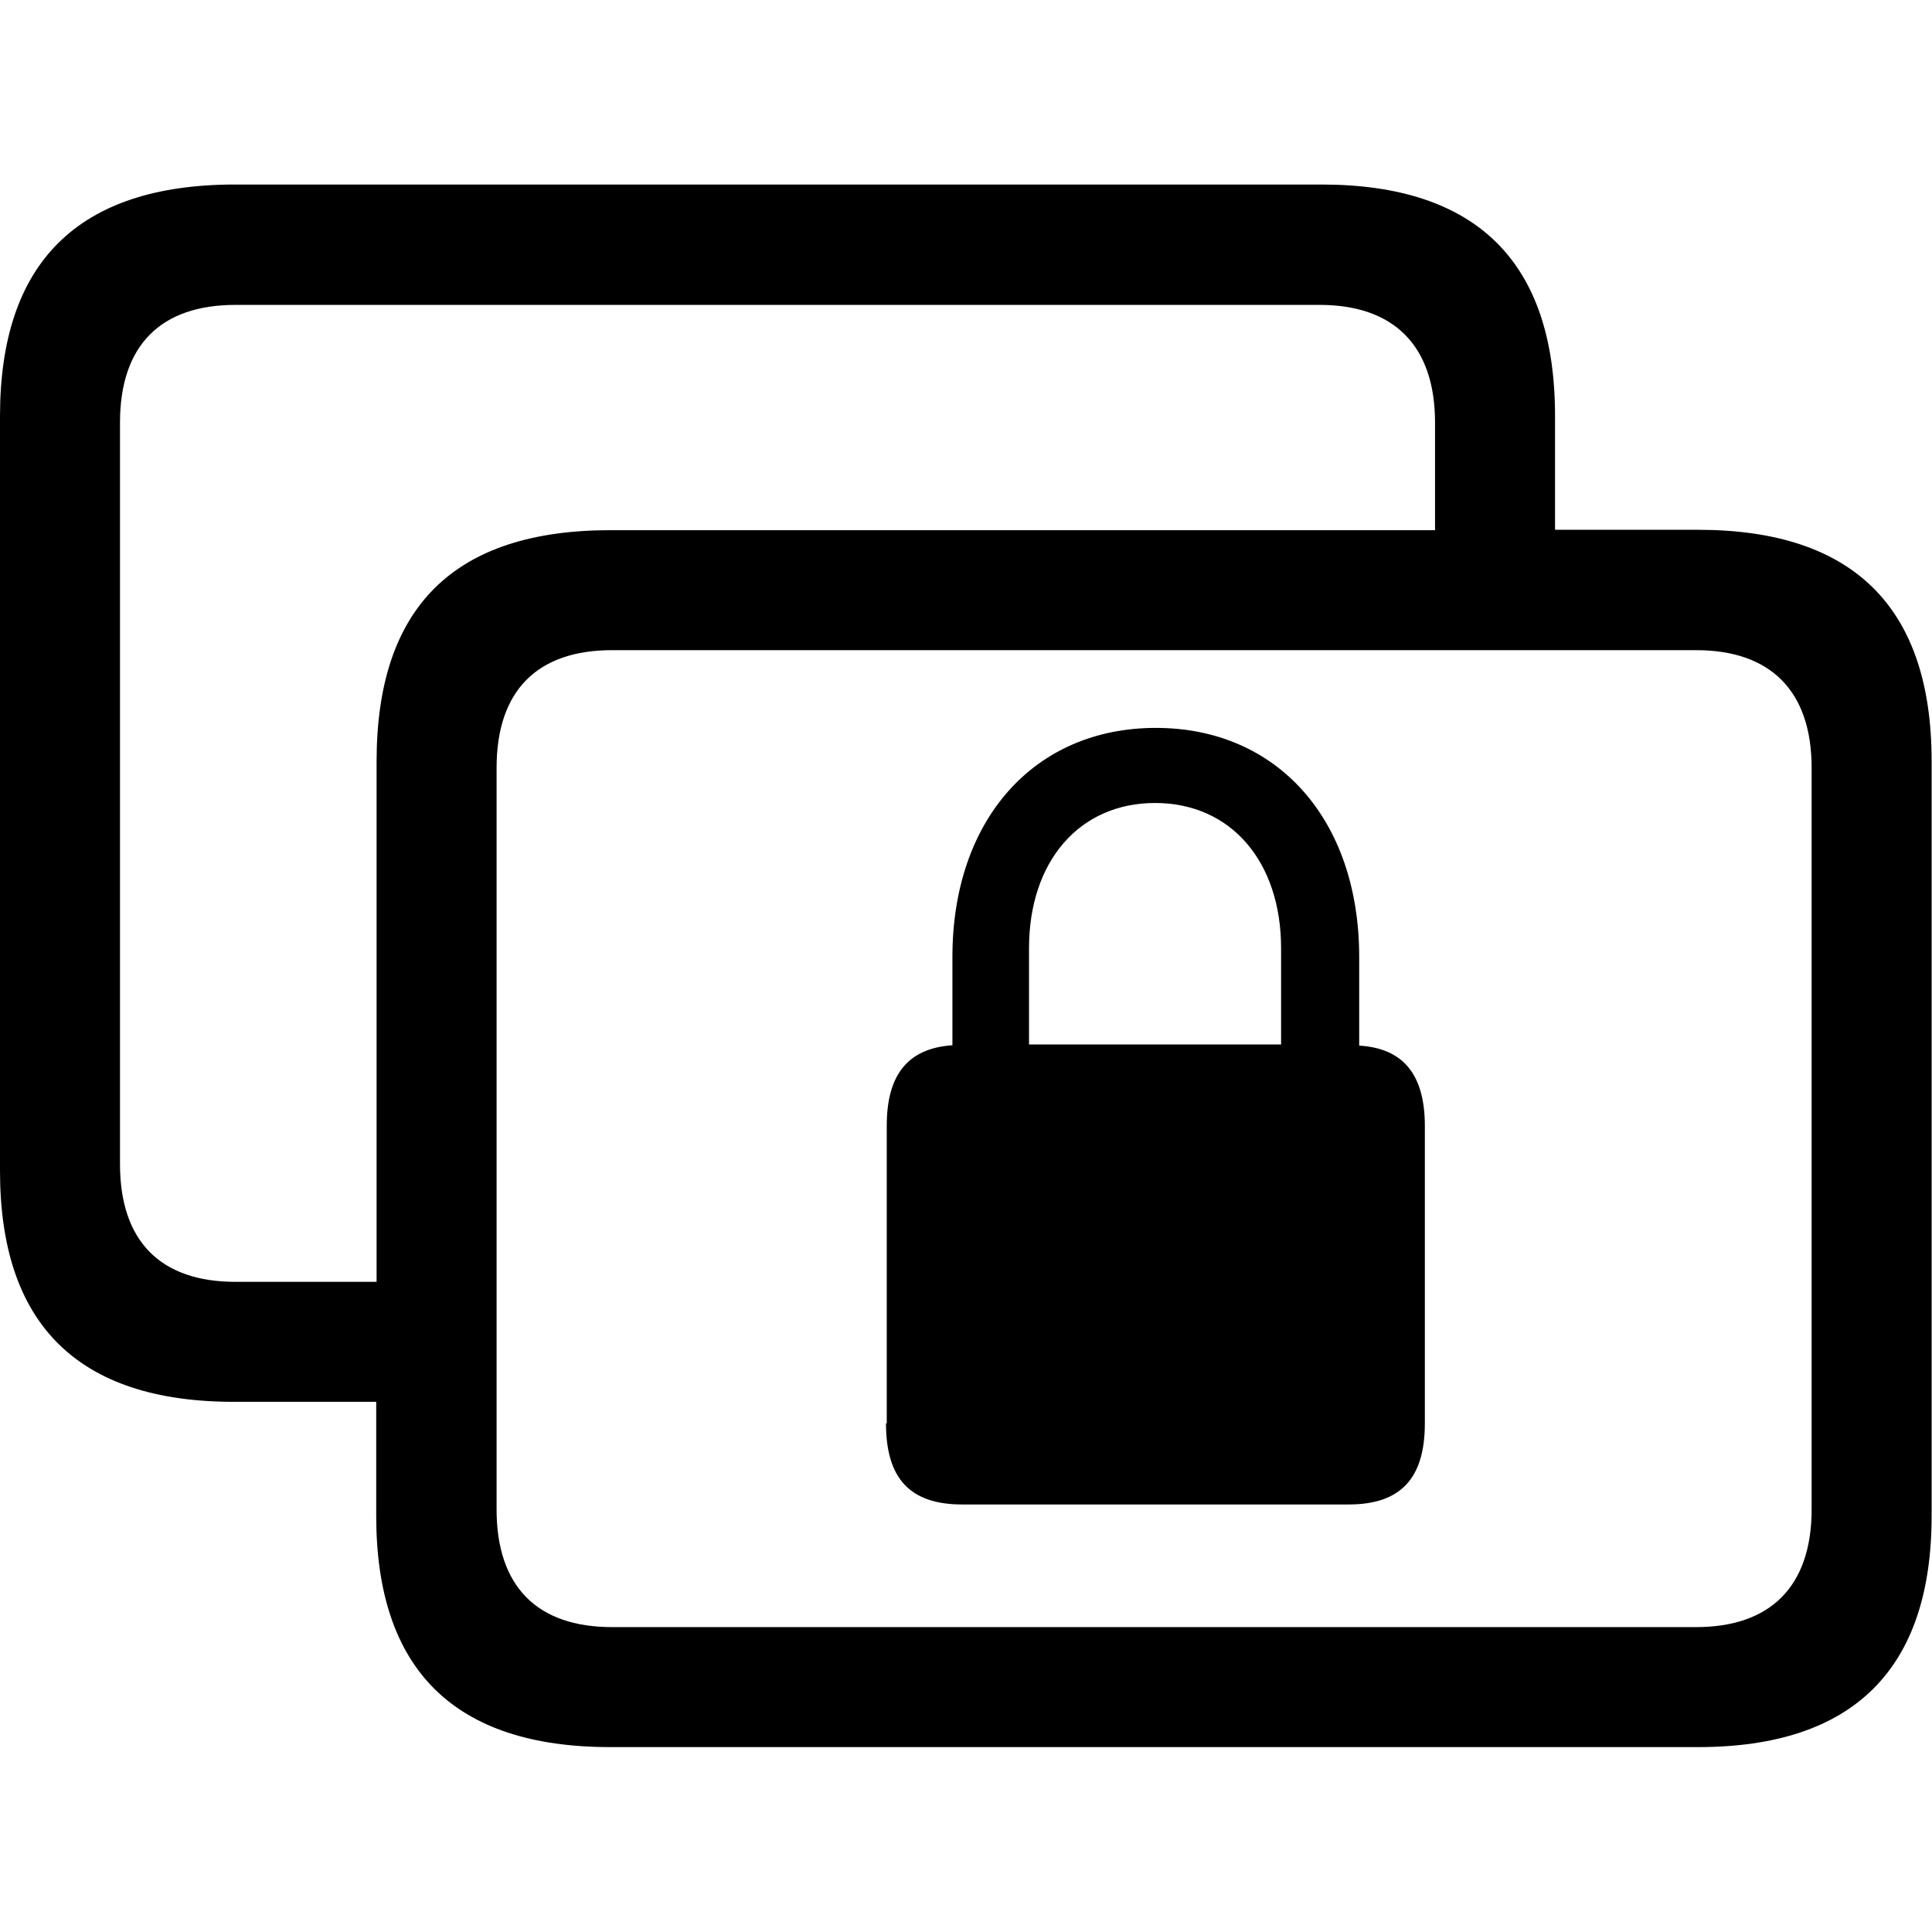 <?xml version="1.0" ?><!-- Generator: Adobe Illustrator 25.0.0, SVG Export Plug-In . SVG Version: 6.00 Build 0)  --><svg xmlns="http://www.w3.org/2000/svg" xmlns:xlink="http://www.w3.org/1999/xlink" version="1.1" id="Layer_1" x="0px" y="0px" viewBox="0 0 512 512" style="enable-background:new 0 0 512 512;" xml:space="preserve">
<path d="M62,371.5h37.7v30.2c0,40.7,20.6,61.3,62,61.3h288.3c41.1,0,61.9-20.6,61.9-61.3v-200c0-40.7-20.7-61.3-61.9-61.3h-37.9  v-30.2c0-40.7-20.7-61.3-61.9-61.3H62C20.6,49,0,69.6,0,110.3v200C0,350.9,20.6,371.5,62,371.5z M62.4,339.7  c-19.8,0-30.6-10.7-30.6-31.2V112c0-20.6,10.9-31.2,30.6-31.2h287.3c19.6,0,30.6,10.7,30.6,31.2v28.5H161.8c-41.5,0-62,20.4-62,61.3  v137.9H62.4z M162.2,431.2c-19.8,0-30.6-10.7-30.6-31.2V203.5c0-20.6,10.9-31.2,30.6-31.2h287.3c19.6,0,30.6,10.7,30.6,31.2V400  c0,20.6-11.1,31.2-30.6,31.2H162.2z M234.8,377.2c0,14.8,6.5,21.5,20.2,21.5h102.4c13.6,0,20.2-6.7,20.2-21.5v-78.8  c0-13.6-5.7-20.6-17.4-21.3v-23.5c0-36.4-21.7-60.7-53.9-60.7c-32.2,0-53.9,24.3-53.9,60.7V277c-11.7,0.8-17.4,7.7-17.4,21.3V377.2z   M272.7,276.8v-25.5c0-23.1,13.4-38.5,33.4-38.5c20,0,33.4,15.4,33.4,38.5v25.5H272.7z"/>
</svg>
